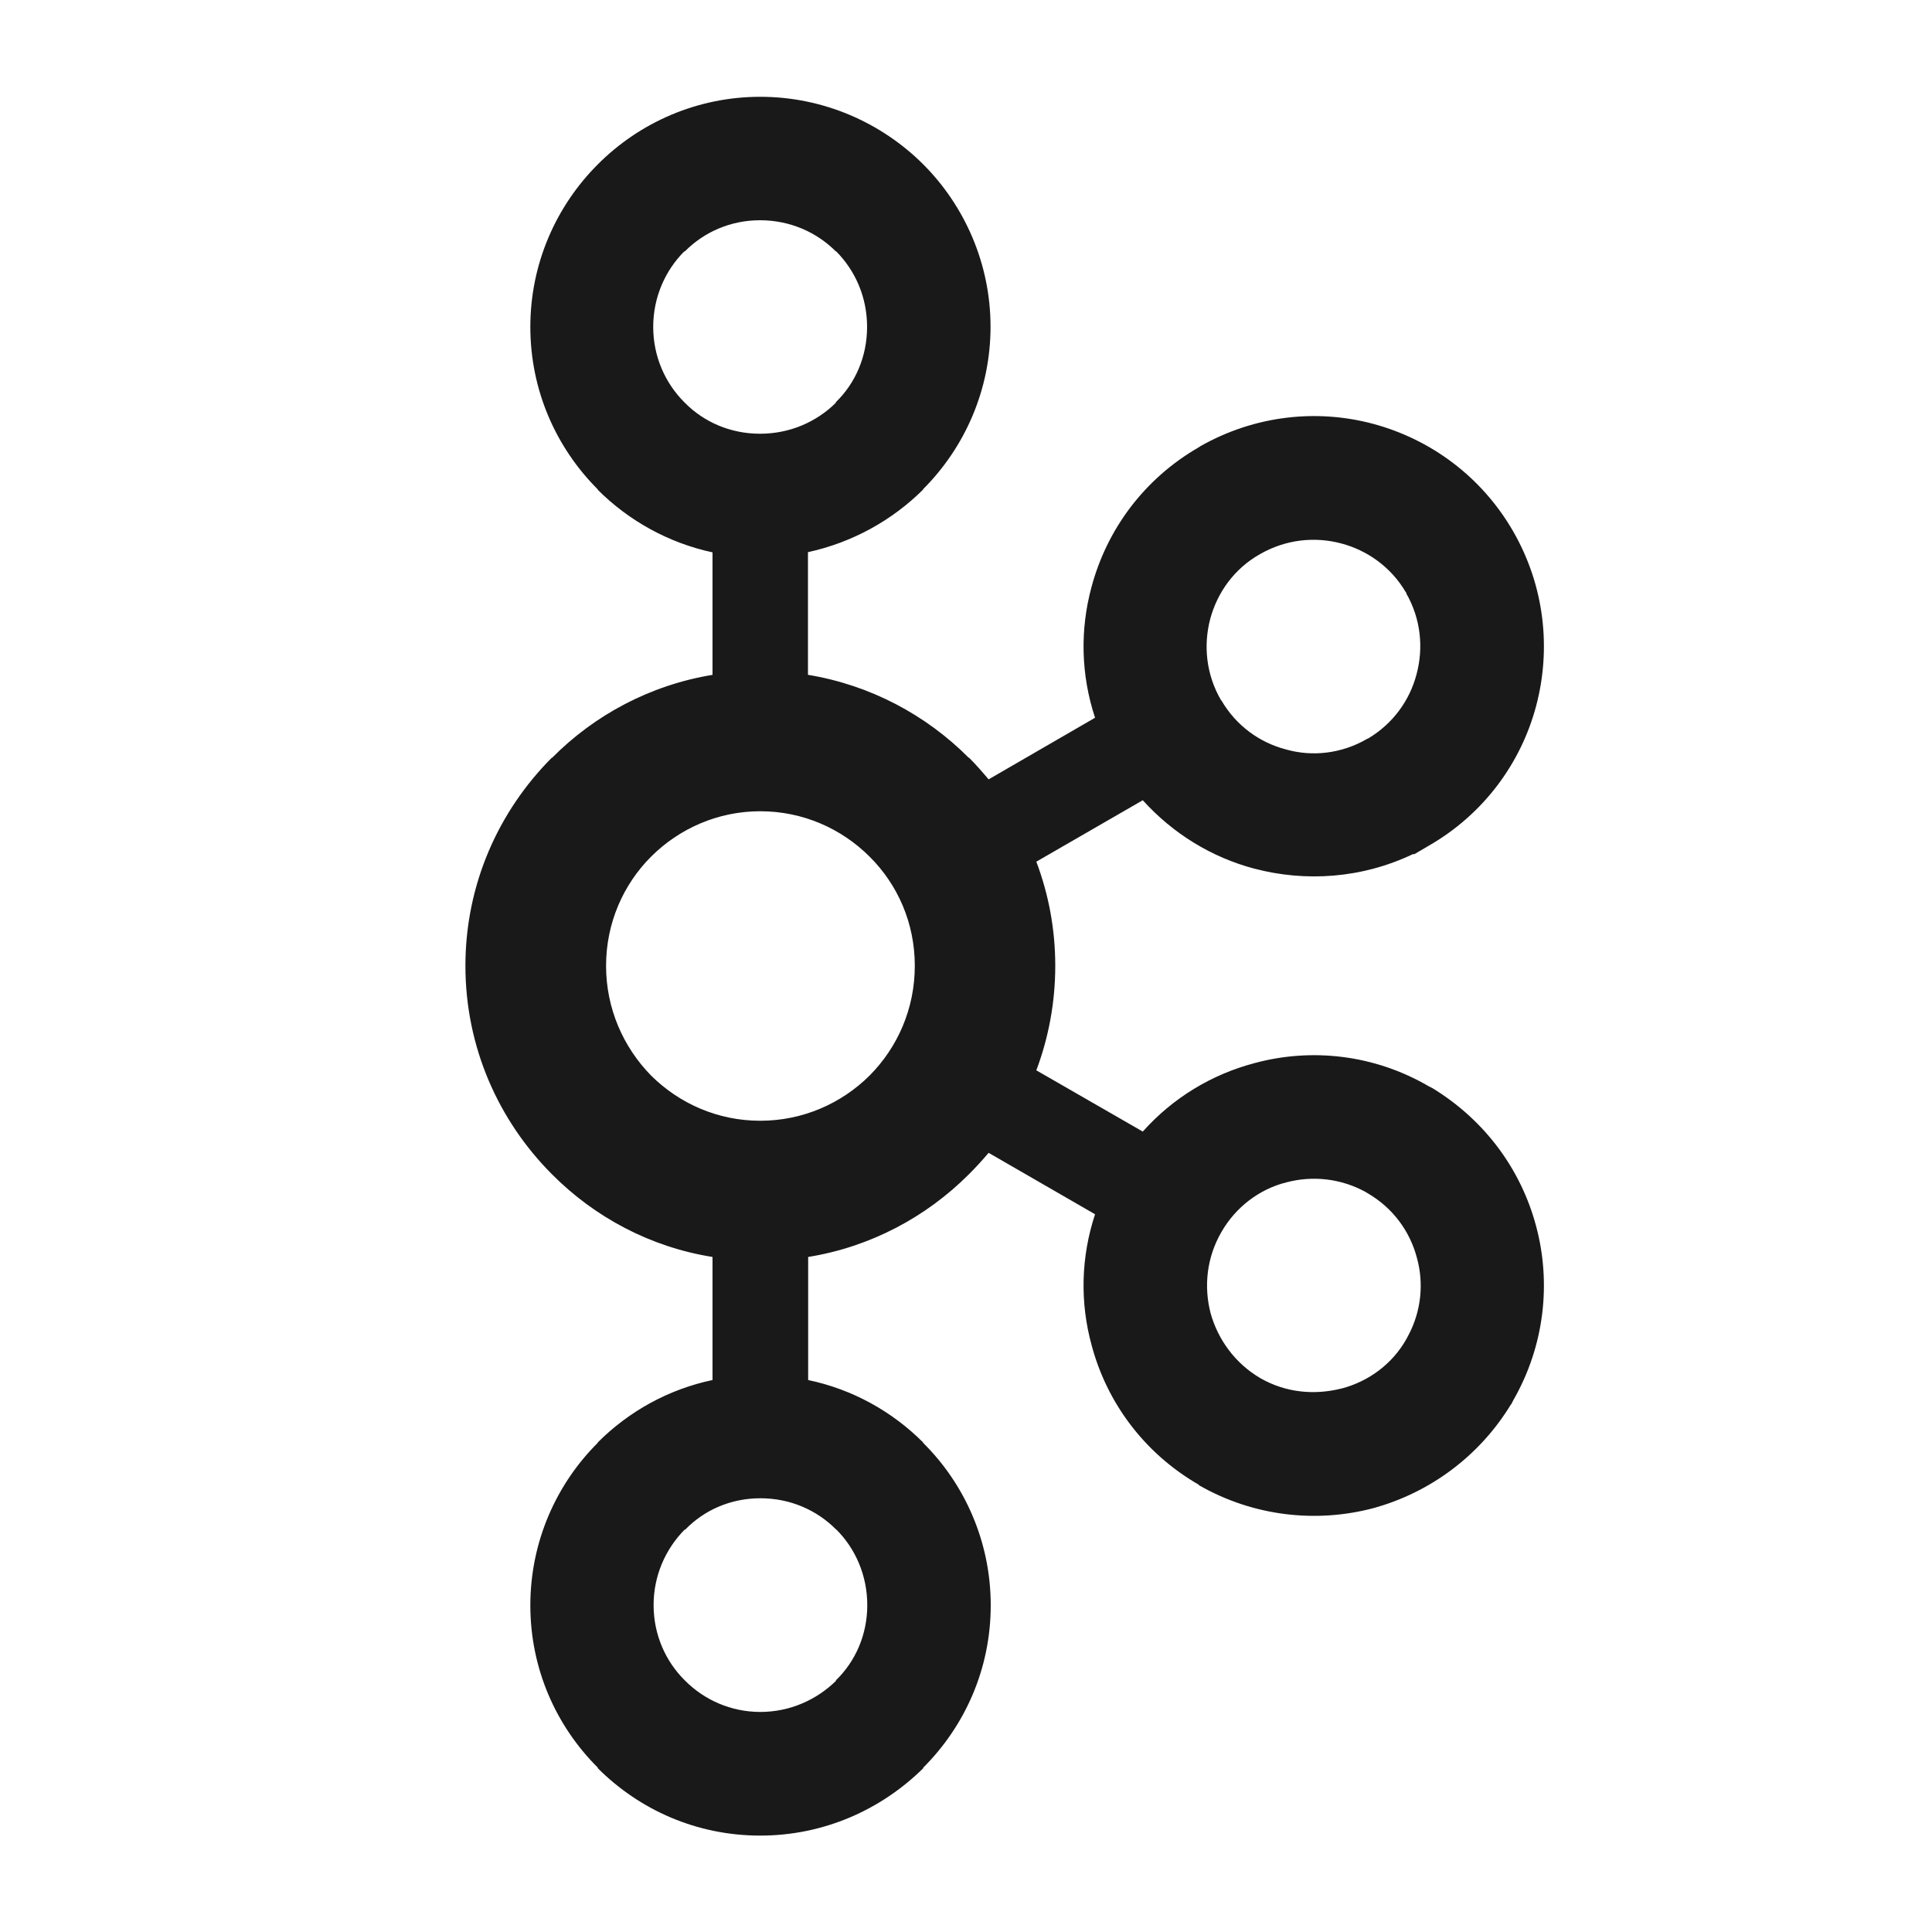<?xml version="1.0" encoding="utf-8"?>
<svg version="1.1" width="100" height="100" xmlns="http://www.w3.org/2000/svg" xmlns:xlink="http://www.w3.org/1999/xlink">
  <defs>
    <style>
      .cls-1 {
        fill: #1a1919;
      }
    </style>
  </defs>
  <path class="cls-1" d="M43.26,13.01c-1-1-2.38-1.61-3.92-1.61s-2.91.62-3.89,1.61h-.03c-.99.99-1.61,2.38-1.61,3.91s.62,2.91,1.61,3.9l.03.03c.98.99,2.35,1.6,3.89,1.6s2.92-.61,3.92-1.6v-.03c1.01-.98,1.62-2.36,1.62-3.9s-.61-2.91-1.6-3.91h-.01ZM39.35,88.61c1.54,0,2.92-.63,3.92-1.61v-.03c1.01-.98,1.62-2.36,1.62-3.89s-.61-2.92-1.6-3.91h-.01c-1-1.01-2.38-1.62-3.92-1.62s-2.91.61-3.89,1.62h-.03c-.99,1-1.61,2.38-1.61,3.91s.62,2.91,1.61,3.89l.03.03c.98.98,2.35,1.61,3.89,1.61ZM69.44,71.87c1.37-.36,2.61-1.24,3.36-2.57l.1-.19c.67-1.26.8-2.71.44-4-.36-1.38-1.25-2.6-2.57-3.36l-.08-.05c-1.29-.71-2.76-.86-4.11-.5-1.37.34-2.61,1.26-3.36,2.57-.76,1.31-.92,2.81-.56,4.2.38,1.36,1.26,2.59,2.57,3.36h0c1.32.76,2.81.89,4.2.54ZM45.01,44.34c-1.45-1.45-3.45-2.35-5.66-2.35s-4.21.91-5.65,2.35c-1.44,1.44-2.33,3.44-2.33,5.65s.89,4.21,2.33,5.68c1.45,1.44,3.44,2.34,5.65,2.34s4.21-.9,5.66-2.34c1.45-1.46,2.34-3.46,2.34-5.68s-.89-4.21-2.34-5.65ZM41.83,34.93c3.21.53,6.1,2.07,8.31,4.29h.02c.35.35.69.74,1.01,1.12l5.51-3.19c-.74-2.24-.78-4.58-.18-6.78.79-2.94,2.69-5.57,5.55-7.22l.09-.06c2.83-1.6,6.04-1.93,8.94-1.15,2.94.79,5.59,2.7,7.24,5.56h0c1.64,2.85,1.97,6.1,1.19,9.04-.78,2.94-2.7,5.59-5.55,7.23l-.75.44h-.08c-2.64,1.26-5.55,1.45-8.21.75-2.19-.58-4.2-1.8-5.77-3.54l-5.51,3.18c.63,1.67.98,3.48.98,5.39s-.35,3.73-.98,5.41l5.51,3.17c1.57-1.76,3.58-2.96,5.77-3.54,2.94-.8,6.2-.46,9.04,1.2l.18.09h0c2.75,1.68,4.6,4.25,5.37,7.15.78,2.91.45,6.17-1.19,9.02l-.1.2v-.02c-1.66,2.74-4.26,4.6-7.13,5.39-2.94.78-6.2.44-9.04-1.19v-.02c-2.86-1.65-4.77-4.29-5.55-7.23-.6-2.19-.56-4.53.18-6.77l-5.51-3.18c-.32.38-.66.75-1.01,1.1l-.02.02c-2.21,2.21-5.09,3.75-8.31,4.27v6.37c2.29.48,4.34,1.62,5.95,3.23v.02c2.16,2.14,3.5,5.13,3.5,8.41s-1.33,6.24-3.49,8.4v.03c-2.18,2.15-5.15,3.49-8.44,3.49s-6.25-1.33-8.41-3.49h0v-.03c-2.16-2.15-3.49-5.12-3.49-8.4s1.34-6.27,3.49-8.41v-.02h0c1.61-1.61,3.66-2.75,5.94-3.23v-6.37c-3.21-.51-6.09-2.05-8.3-4.27l-.02-.02c-2.75-2.76-4.47-6.56-4.47-10.78s1.72-8.01,4.47-10.77h.02c2.2-2.22,5.08-3.76,8.3-4.29v-6.34c-2.28-.49-4.34-1.64-5.94-3.24h0v-.02c-2.16-2.16-3.49-5.13-3.49-8.41s1.34-6.26,3.49-8.41h0c2.16-2.17,5.15-3.5,8.41-3.5s6.26,1.33,8.43,3.49h0s0,0,0,0c2.15,2.15,3.49,5.15,3.49,8.41s-1.33,6.25-3.49,8.41v.02c-1.61,1.6-3.67,2.74-5.96,3.24v6.34ZM72.8,30.7l-.05-.07c-.76-1.28-1.97-2.14-3.32-2.5-1.39-.37-2.88-.21-4.21.55h0c-1.33.75-2.21,1.98-2.58,3.36-.36,1.37-.21,2.88.56,4.2l.03.03c.76,1.3,1.98,2.17,3.33,2.52,1.36.39,2.88.22,4.19-.54l.07-.03c1.29-.77,2.15-1.98,2.5-3.32.37-1.38.22-2.88-.54-4.2Z"/>
</svg>